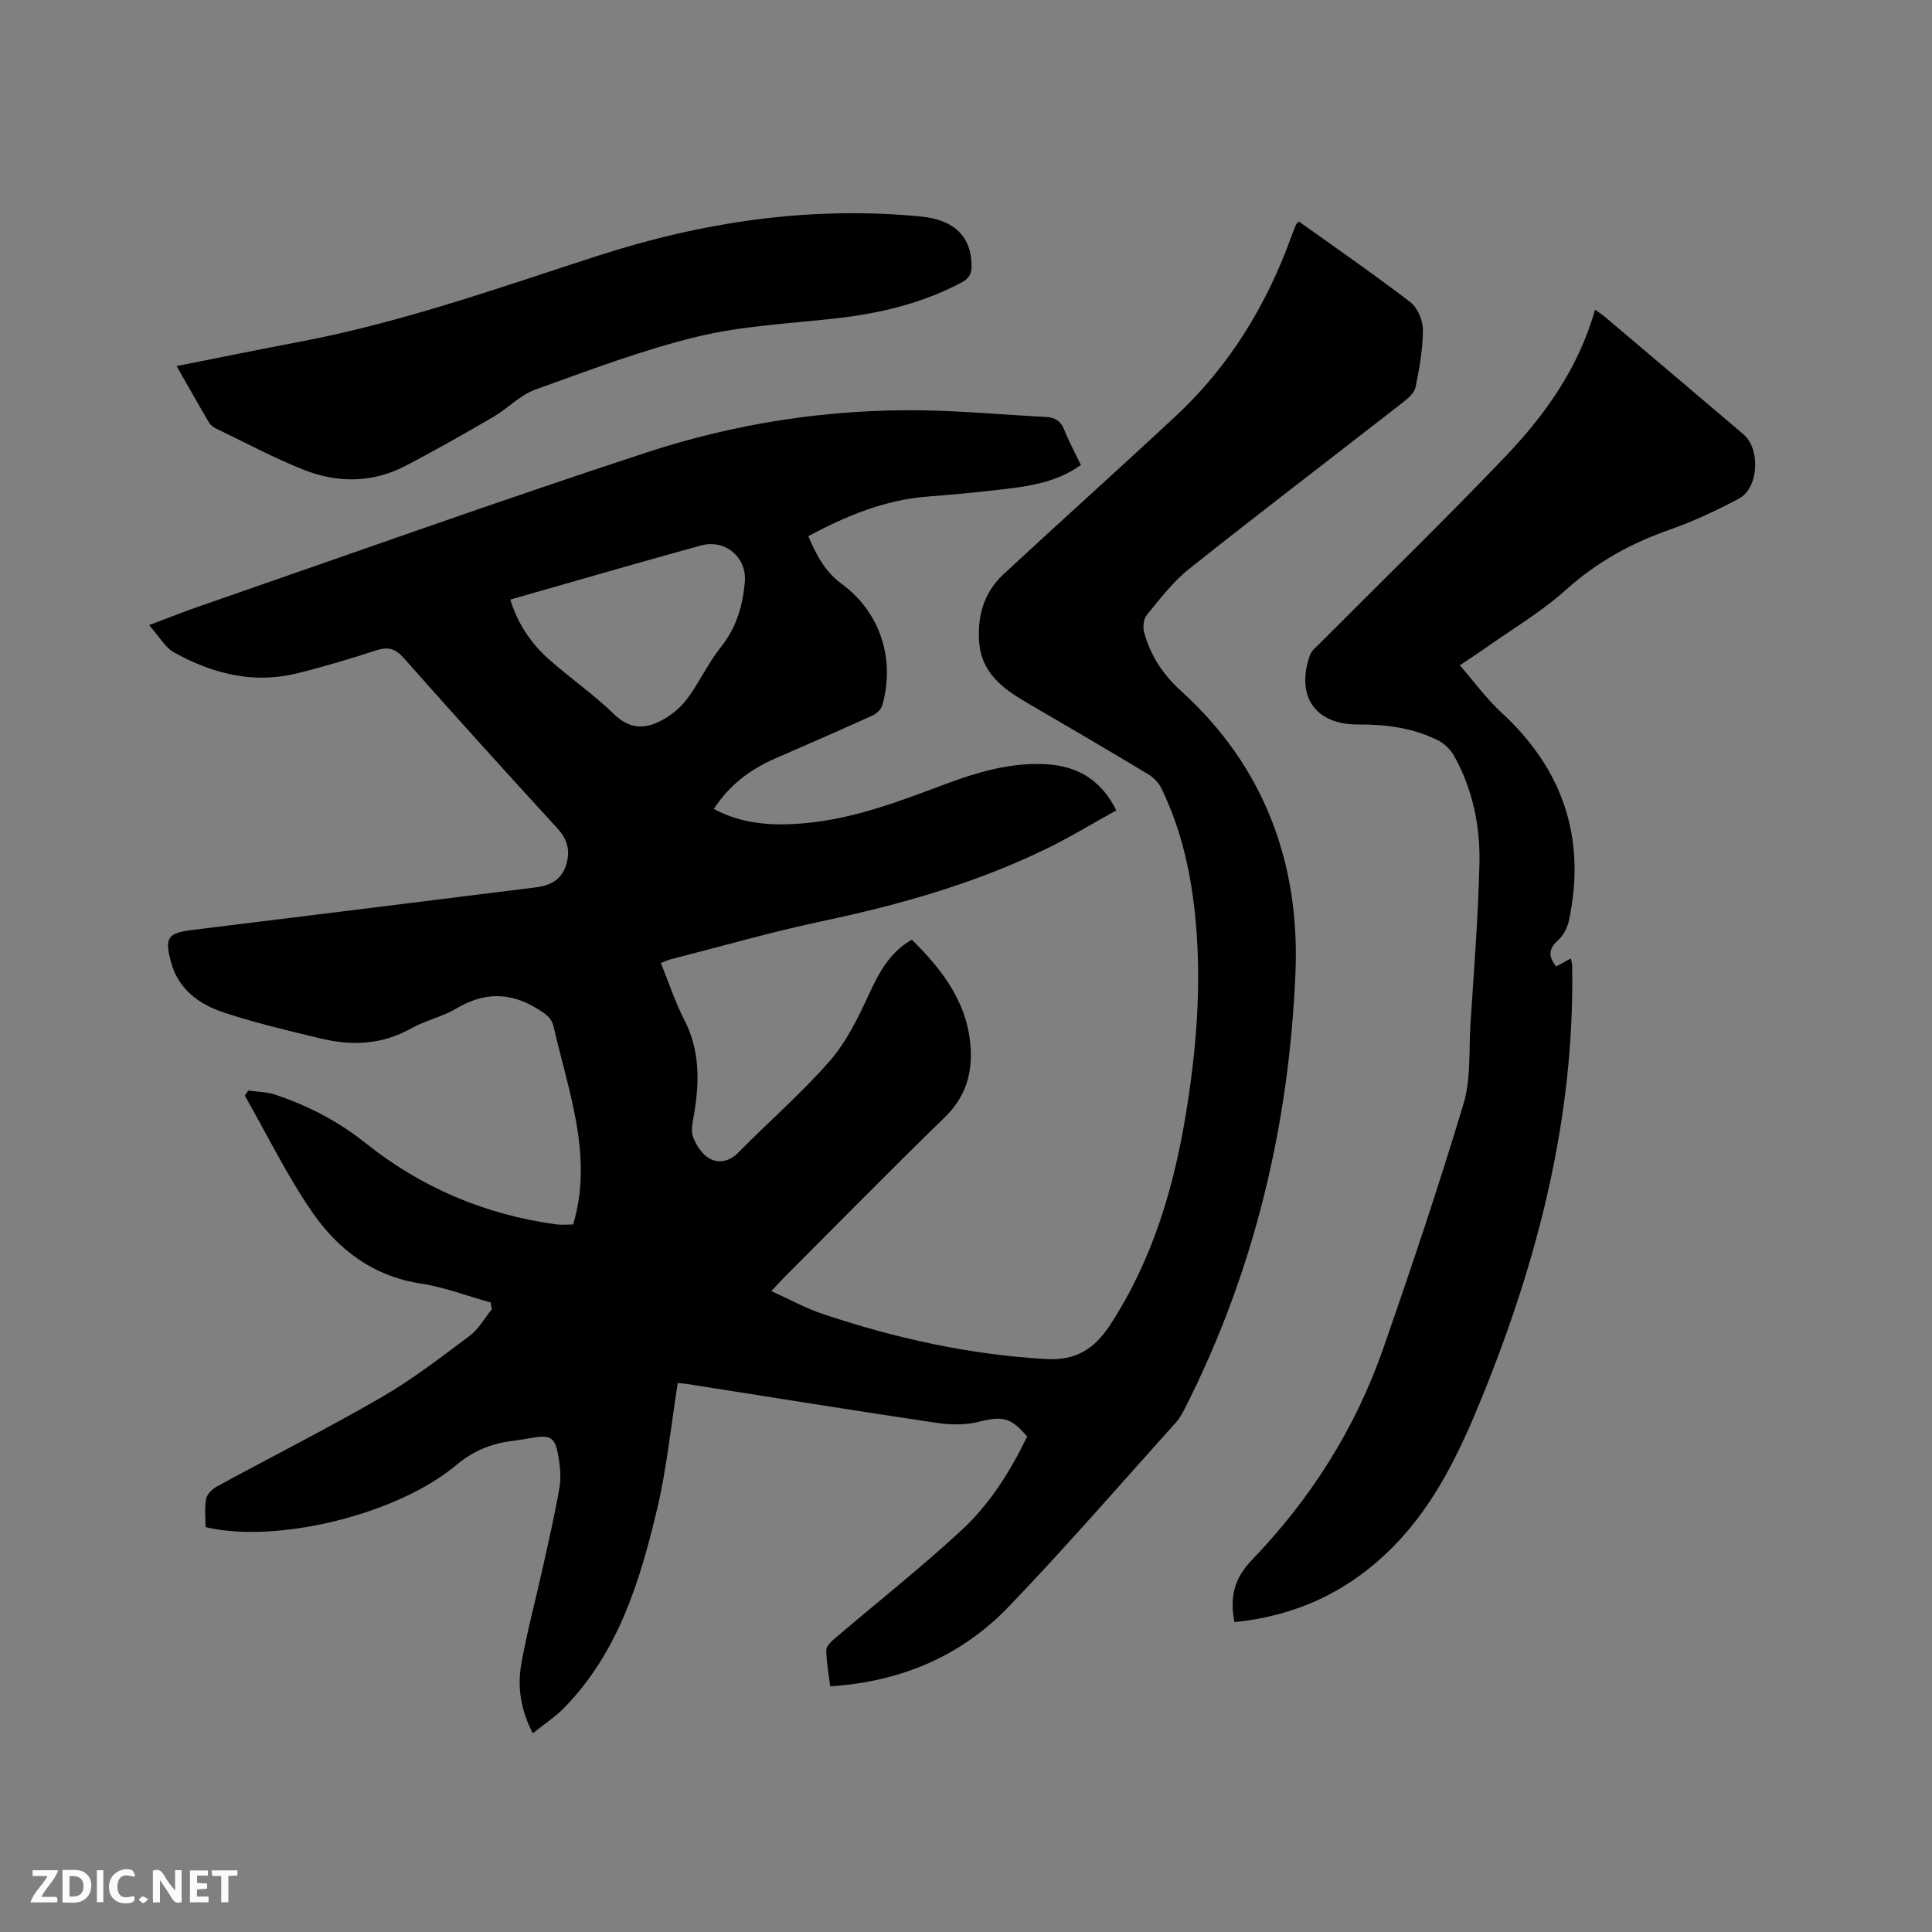 <svg enable-background="new 0 0 400 400" viewBox="0 0 400 400" xmlns="http://www.w3.org/2000/svg"><rect x="0" y="0" width="400" height="400" fill="#808080" stroke="none"/><path d="m101.61 269.68c-4.83-1.35-9.59-3.19-14.52-3.94-9.88-1.51-17.13-7.07-22.46-14.8-5.25-7.62-9.34-16.03-13.94-24.1.24-.35.48-.7.72-1.06 1.86.27 3.82.27 5.58.86 6.76 2.27 13 5.47 18.64 9.98 11.58 9.26 24.81 14.87 39.53 16.87 1.12.15 2.29.02 3.5.02 2.37-7.85 1.79-15.63.22-23.35-1.2-5.91-2.9-11.71-4.26-17.58-.46-1.97-1.75-2.73-3.37-3.73-5.7-3.51-11.09-3.44-16.82-.02-2.88 1.72-6.36 2.43-9.29 4.08-6.02 3.39-12.29 3.66-18.74 2.1-6.68-1.61-13.39-3.19-19.91-5.33-5.14-1.69-9.52-4.73-11.08-10.47-1.4-5.12-.67-6.05 4.47-6.68 23.66-2.89 47.31-5.86 70.97-8.8 2.92-.36 5.3-1.45 6.31-4.5.99-2.99.4-5.39-1.82-7.8-10.69-11.64-21.27-23.37-31.75-35.2-1.76-1.99-3.27-2.37-5.71-1.58-5.43 1.77-10.92 3.42-16.47 4.78-9.02 2.21-17.47.03-25.35-4.34-1.94-1.08-3.18-3.42-5.19-5.67 4.06-1.52 7.27-2.8 10.53-3.93 30.81-10.67 61.51-21.66 92.49-31.82 18.28-5.99 37.29-8.96 56.62-8.72 8.67.11 17.32.93 25.99 1.37 1.9.1 3.1.81 3.83 2.66.98 2.43 2.24 4.75 3.46 7.29-5.26 3.76-11.25 4.48-17.23 5.16-4.84.55-9.7 1.01-14.55 1.38-8.85.68-16.79 4-24.66 8.19 1.63 3.82 3.36 7.27 6.93 9.9 8.03 5.9 11.1 15.66 8.37 25.18-.24.84-1.23 1.7-2.08 2.09-6.64 3.01-13.33 5.93-20.02 8.84-5.17 2.25-9.52 5.47-12.76 10.48 6.09 3.26 12.53 3.54 19.09 2.92 10.14-.95 19.54-4.58 28.97-8.11 6.38-2.39 12.86-4.28 19.78-4.12 6.78.16 12.08 2.77 15.49 9.6-4.95 2.73-9.79 5.69-14.87 8.14-14.58 7.04-30.02 11.41-45.84 14.76-10.66 2.25-21.15 5.28-31.72 7.98-.49.13-.96.36-1.87.72 1.64 4.03 2.95 8.07 4.87 11.8 3.25 6.32 3.14 12.83 2 19.53-.27 1.55-.7 3.33-.2 4.68.64 1.71 1.87 3.62 3.39 4.46 1.93 1.07 4.13.66 6.01-1.25 6.24-6.35 13.03-12.21 18.87-18.9 3.47-3.97 5.91-8.98 8.14-13.83 2.09-4.53 4.29-8.69 8.89-11.32 6.6 6.5 11.95 13.63 12.21 23.32.13 5.11-1.43 9.59-5.33 13.39-11.18 10.87-22.1 21.99-33.12 33.02-.8.81-1.57 1.65-2.87 3.02 3.82 1.72 7.14 3.57 10.68 4.75 15.02 5.03 30.37 8.43 46.26 9.33 6.13.35 9.98-2.09 13.26-7.13 8.69-13.35 13.11-28.16 15.65-43.63 2.16-13.21 3.25-26.51 2.02-39.91-.88-9.56-2.87-18.84-7.11-27.52-.56-1.15-1.63-2.24-2.73-2.9-8.35-5.02-16.75-9.95-25.17-14.85-4.81-2.8-9.18-6.03-9.77-12.08-.53-5.49.83-10.61 4.99-14.47 11.82-10.96 23.83-21.72 35.62-32.7 11.15-10.38 18.88-23.04 24.02-37.33.29-.79.6-1.58.93-2.36.08-.18.27-.31.58-.65 7.7 5.52 15.53 10.91 23.06 16.69 1.5 1.15 2.63 3.77 2.63 5.72-.01 3.98-.72 7.99-1.53 11.91-.25 1.22-1.62 2.36-2.73 3.23-14.71 11.47-29.54 22.77-44.14 34.38-3.36 2.67-6.04 6.23-8.79 9.57-.68.83-.83 2.54-.51 3.65 1.34 4.73 3.78 8.58 7.61 12.04 17.21 15.59 24.66 35.66 23.7 58.42-1.32 31.32-8.42 61.41-22.62 89.59-.61 1.22-1.25 2.49-2.16 3.49-11.49 12.77-22.74 25.77-34.63 38.15-9.83 10.22-22.29 15.49-36.92 16.45-.31-2.6-.8-5.08-.8-7.55 0-.85 1.13-1.83 1.94-2.52 8.69-7.41 17.68-14.51 26.06-22.26 5.84-5.4 10.11-12.21 13.58-19.38-3.38-4.03-5.2-4.28-9.98-3.07-2.77.7-5.9.66-8.76.23-17.29-2.57-34.54-5.36-51.8-8.07-.5-.08-1.01-.1-1.8-.18-1.4 8.79-2.25 17.58-4.27 26.09-3.56 14.98-8.05 29.7-19.25 41.16-1.83 1.87-4.09 3.33-6.49 5.27-2.46-4.75-3.24-9.51-2.39-14.3 1.19-6.75 3-13.4 4.48-20.1 1.21-5.47 2.47-10.93 3.43-16.45.36-2.04.15-4.26-.2-6.33-.7-4.18-1.56-4.67-5.74-3.95-1.04.18-2.09.38-3.14.5-4.57.52-8.5 1.91-12.25 5.07-12.31 10.36-37.38 16.36-51.94 12.87 0-1.88-.25-3.91.11-5.83.19-.99 1.3-2.07 2.28-2.6 11.35-6.18 22.89-12.01 34.08-18.48 6.38-3.69 12.27-8.25 18.19-12.68 1.87-1.4 3.09-3.65 4.61-5.51-.1-.45-.16-.92-.22-1.39zm4.05-145.55c1.56 5.15 4.38 9.2 8.15 12.52 4.37 3.84 9.19 7.2 13.35 11.24 3.3 3.21 6.56 3.06 10.01 1.16 1.97-1.08 3.86-2.67 5.18-4.47 2.5-3.39 4.28-7.34 6.91-10.62 3.21-4.01 4.5-8.5 4.95-13.43.47-5.16-4.11-8.99-9.14-7.58-4.68 1.31-9.37 2.6-14.04 3.93-8.42 2.39-16.82 4.8-25.37 7.25z" fill="#000001"/><path d="m255.58 335.84c-1.01-5.24-.05-9.06 3.66-12.92 12.11-12.58 21.37-27.15 27.13-43.69 5.85-16.79 11.51-33.66 16.63-50.68 1.55-5.15 1.1-10.91 1.44-16.4.7-11.09 1.6-22.18 1.86-33.29.19-7.79-1.38-15.42-5.24-22.35-.71-1.28-1.94-2.51-3.23-3.17-5.21-2.65-10.85-3.38-16.64-3.34-8.87.05-12.96-5.82-9.99-14.34.32-.91 1.25-1.65 1.98-2.38 12.79-12.85 25.8-25.49 38.33-38.59 8.31-8.69 15.3-18.42 18.73-30.58.85.62 1.51 1.04 2.1 1.54 9.55 8.08 19.1 16.17 28.63 24.28 3.57 3.04 3.16 11.11-.93 13.29-4.65 2.48-9.48 4.74-14.44 6.48-7.9 2.77-14.93 6.63-21.24 12.29-5.24 4.71-11.44 8.36-17.22 12.46-1.37.97-2.79 1.88-4.9 3.29 2.99 3.44 5.52 6.94 8.64 9.81 12.79 11.79 17.56 26.08 13.94 43.1-.31 1.44-1.15 3.03-2.23 4-2.01 1.8-2.05 3.41-.39 5.45.94-.52 1.85-1.02 3.02-1.67.11.57.27 1.02.28 1.47.55 31.05-6.93 60.42-18.5 88.97-4.61 11.37-9.72 22.34-18.45 31.25-9.06 9.22-19.98 14.42-32.97 15.72z" fill="#000001"/><path d="m36.56 75.79c8.85-1.75 17.22-3.46 25.6-5.05 21.07-3.99 41.2-11.18 61.53-17.76 21.73-7.03 44.06-10.39 67-8.15 6.92.67 10.48 4.2 10.46 10.34-.01 1.74-.68 2.58-2.17 3.37-8.19 4.32-16.97 6.38-26.09 7.4-9.56 1.07-19.31 1.52-28.6 3.78-11.37 2.77-22.41 6.95-33.45 10.94-3.18 1.15-5.74 3.93-8.75 5.68-6.02 3.51-12.08 6.97-18.27 10.17-6.79 3.51-14 3.51-20.96.75-6.17-2.44-12.05-5.62-18.05-8.5-.55-.27-1.17-.65-1.47-1.16-2.23-3.79-4.4-7.64-6.78-11.81z" fill="#000001"/><g fill="#fafbfa"><path d="m37.59 393.81c-.92.31-1.52.05-2-.78-.7-1.2-1.52-2.34-2.47-3.78v4.59c-.55.03-.95.05-1.41.07-.03-.37-.06-.64-.06-.91 0-1.91 0-3.81 0-5.7 1.13-.41 1.77-.03 2.29.91.62 1.11 1.38 2.14 2.31 3.19v-4.2h1.35v6.61z"/><path d="m12.94 393.88v-6.75c1.9.19 3.93-.54 5.37 1.29.8 1.01.78 2.88.03 3.97-1.37 1.97-3.4 1.51-5.4 1.49m1.45-1.22c2.04.12 2.92-.58 2.89-2.21-.03-1.51-.98-2.19-2.89-2z"/><path d="m11.81 393.87h-5.49c.68-2.18 2.47-3.48 3.51-5.45h-3.08v-1.21h5.29c-.71 2.13-2.44 3.48-3.47 5.51.86 0 1.63.04 2.39-.01.79-.05 1.14.21.85 1.16"/><path d="m39.33 393.86v-6.61h3.7v1.07h-2.22v1.52c.68.04 1.34.09 2.07.13v1.07c-.72.05-1.38.09-2.1.14v1.48h2.4v1.19h-3.85z"/><path d="m27.71 388.56c-1.15-.3-2.46-.61-3.1.64-.37.73-.41 1.93-.06 2.67.63 1.35 1.99.93 3.17.68.35.94-.01 1.32-.93 1.46-1.62.25-3.05-.27-3.76-1.48-.73-1.24-.6-3.03.31-4.17.88-1.11 2.71-1.7 4-1.16.32.13.44.74.65 1.12-.1.08-.19.16-.28.24"/><path d="m49.15 387.24v1.07c-.59.02-1.17.05-1.87.08v5.44h-1.48v-5.44h-1.85c-.05-.4-.08-.73-.13-1.15z"/><path d="m20.06 387.21h1.33v6.62h-1.33z"/><path d="m30.68 393.25c-.49.38-.8.79-1.05.76-.32-.05-.6-.45-.9-.7.26-.24.51-.64.8-.67.29-.04.62.3 1.15.61"/></g></svg>